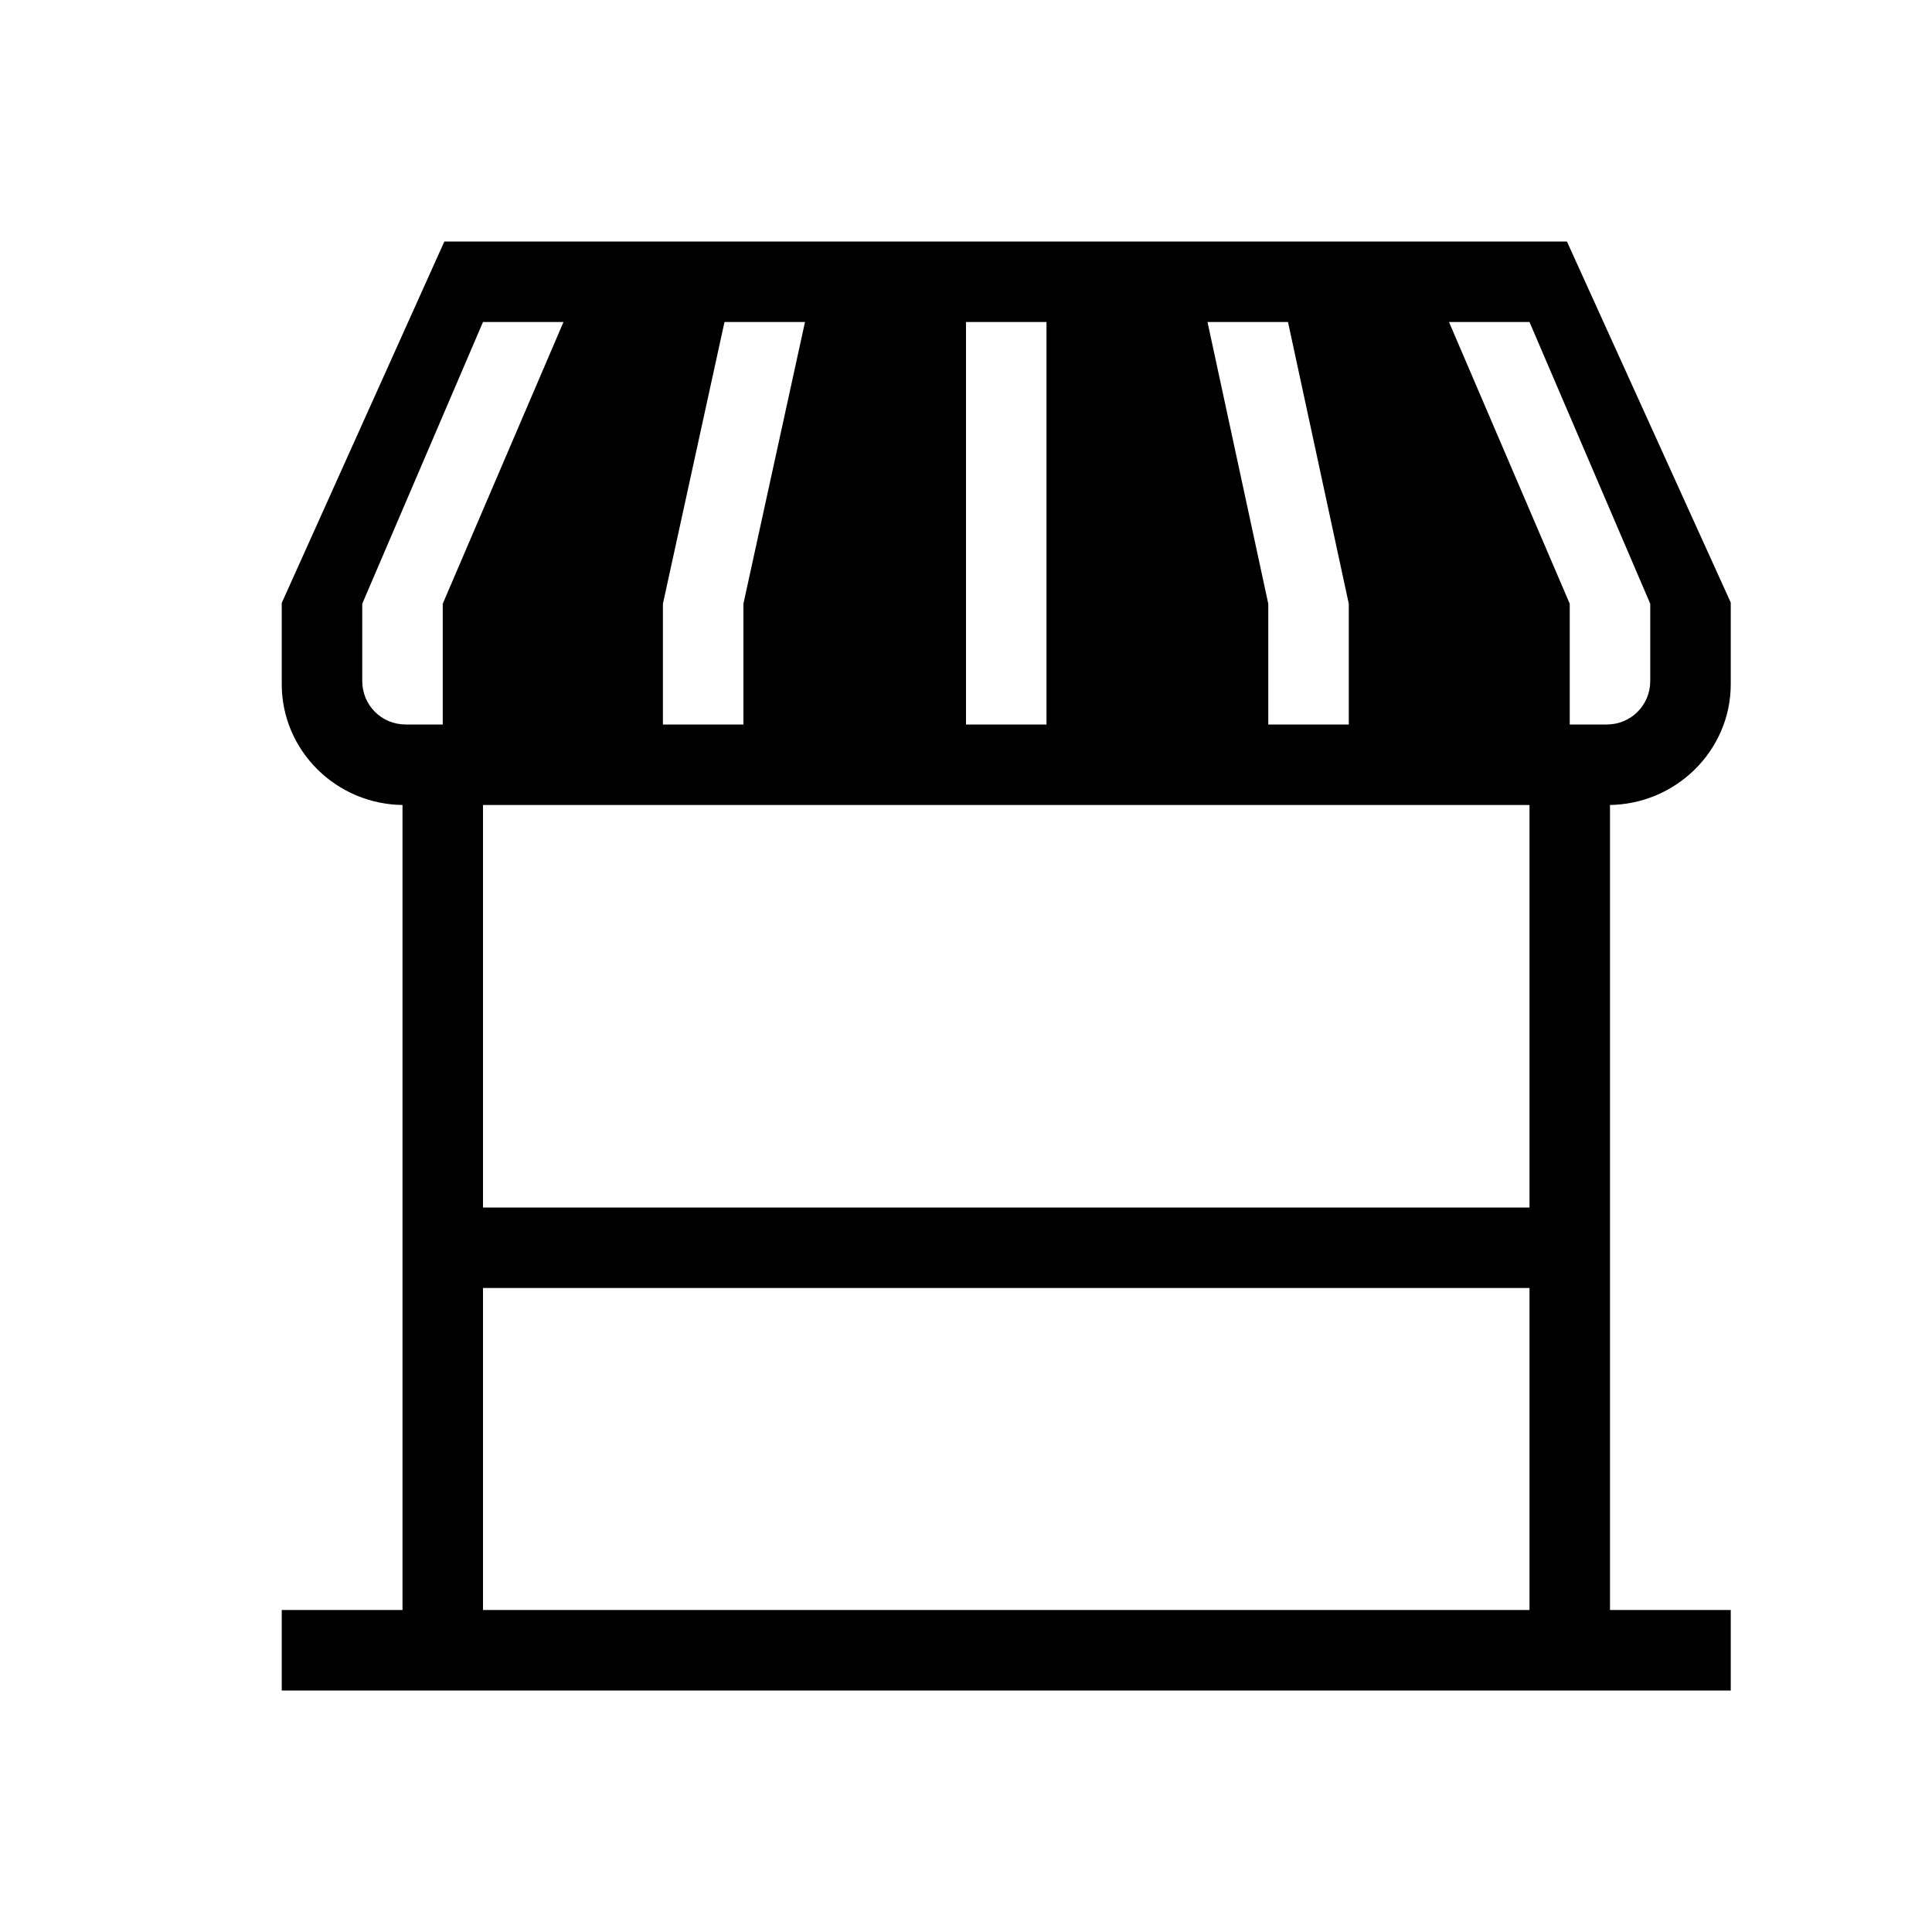 <?xml version="1.0" encoding="UTF-8"?><svg id="Layer_1" xmlns="http://www.w3.org/2000/svg" width="48" height="48" viewBox="0 0 48 48"><path d="M43,17v-2.03l-4.07-8.97H11.04L7,14.98v2.02c0,1.65,1.36,3,3.04,3h-.04v20h-3v2H43v-2h-3V20h-.05c1.68,0,3.05-1.35,3.05-3Zm-11-9l1.51,7v3h-2v-3l-1.51-7h2Zm-8,0h2v10h-2V8Zm-7.53,7l1.53-7h2l-1.53,7v3h-2v-3Zm-5.47,3h-.92c-.6,0-1.08-.48-1.08-1.08v-1.92l3-7h2l-3,7v3Zm27,22H12v-8h26v8Zm0-10H12v-10h26v10Zm3-13.08c0,.6-.48,1.08-1.08,1.08h-.92v-3l-3-7h2l3,7v1.92Z"/></svg>